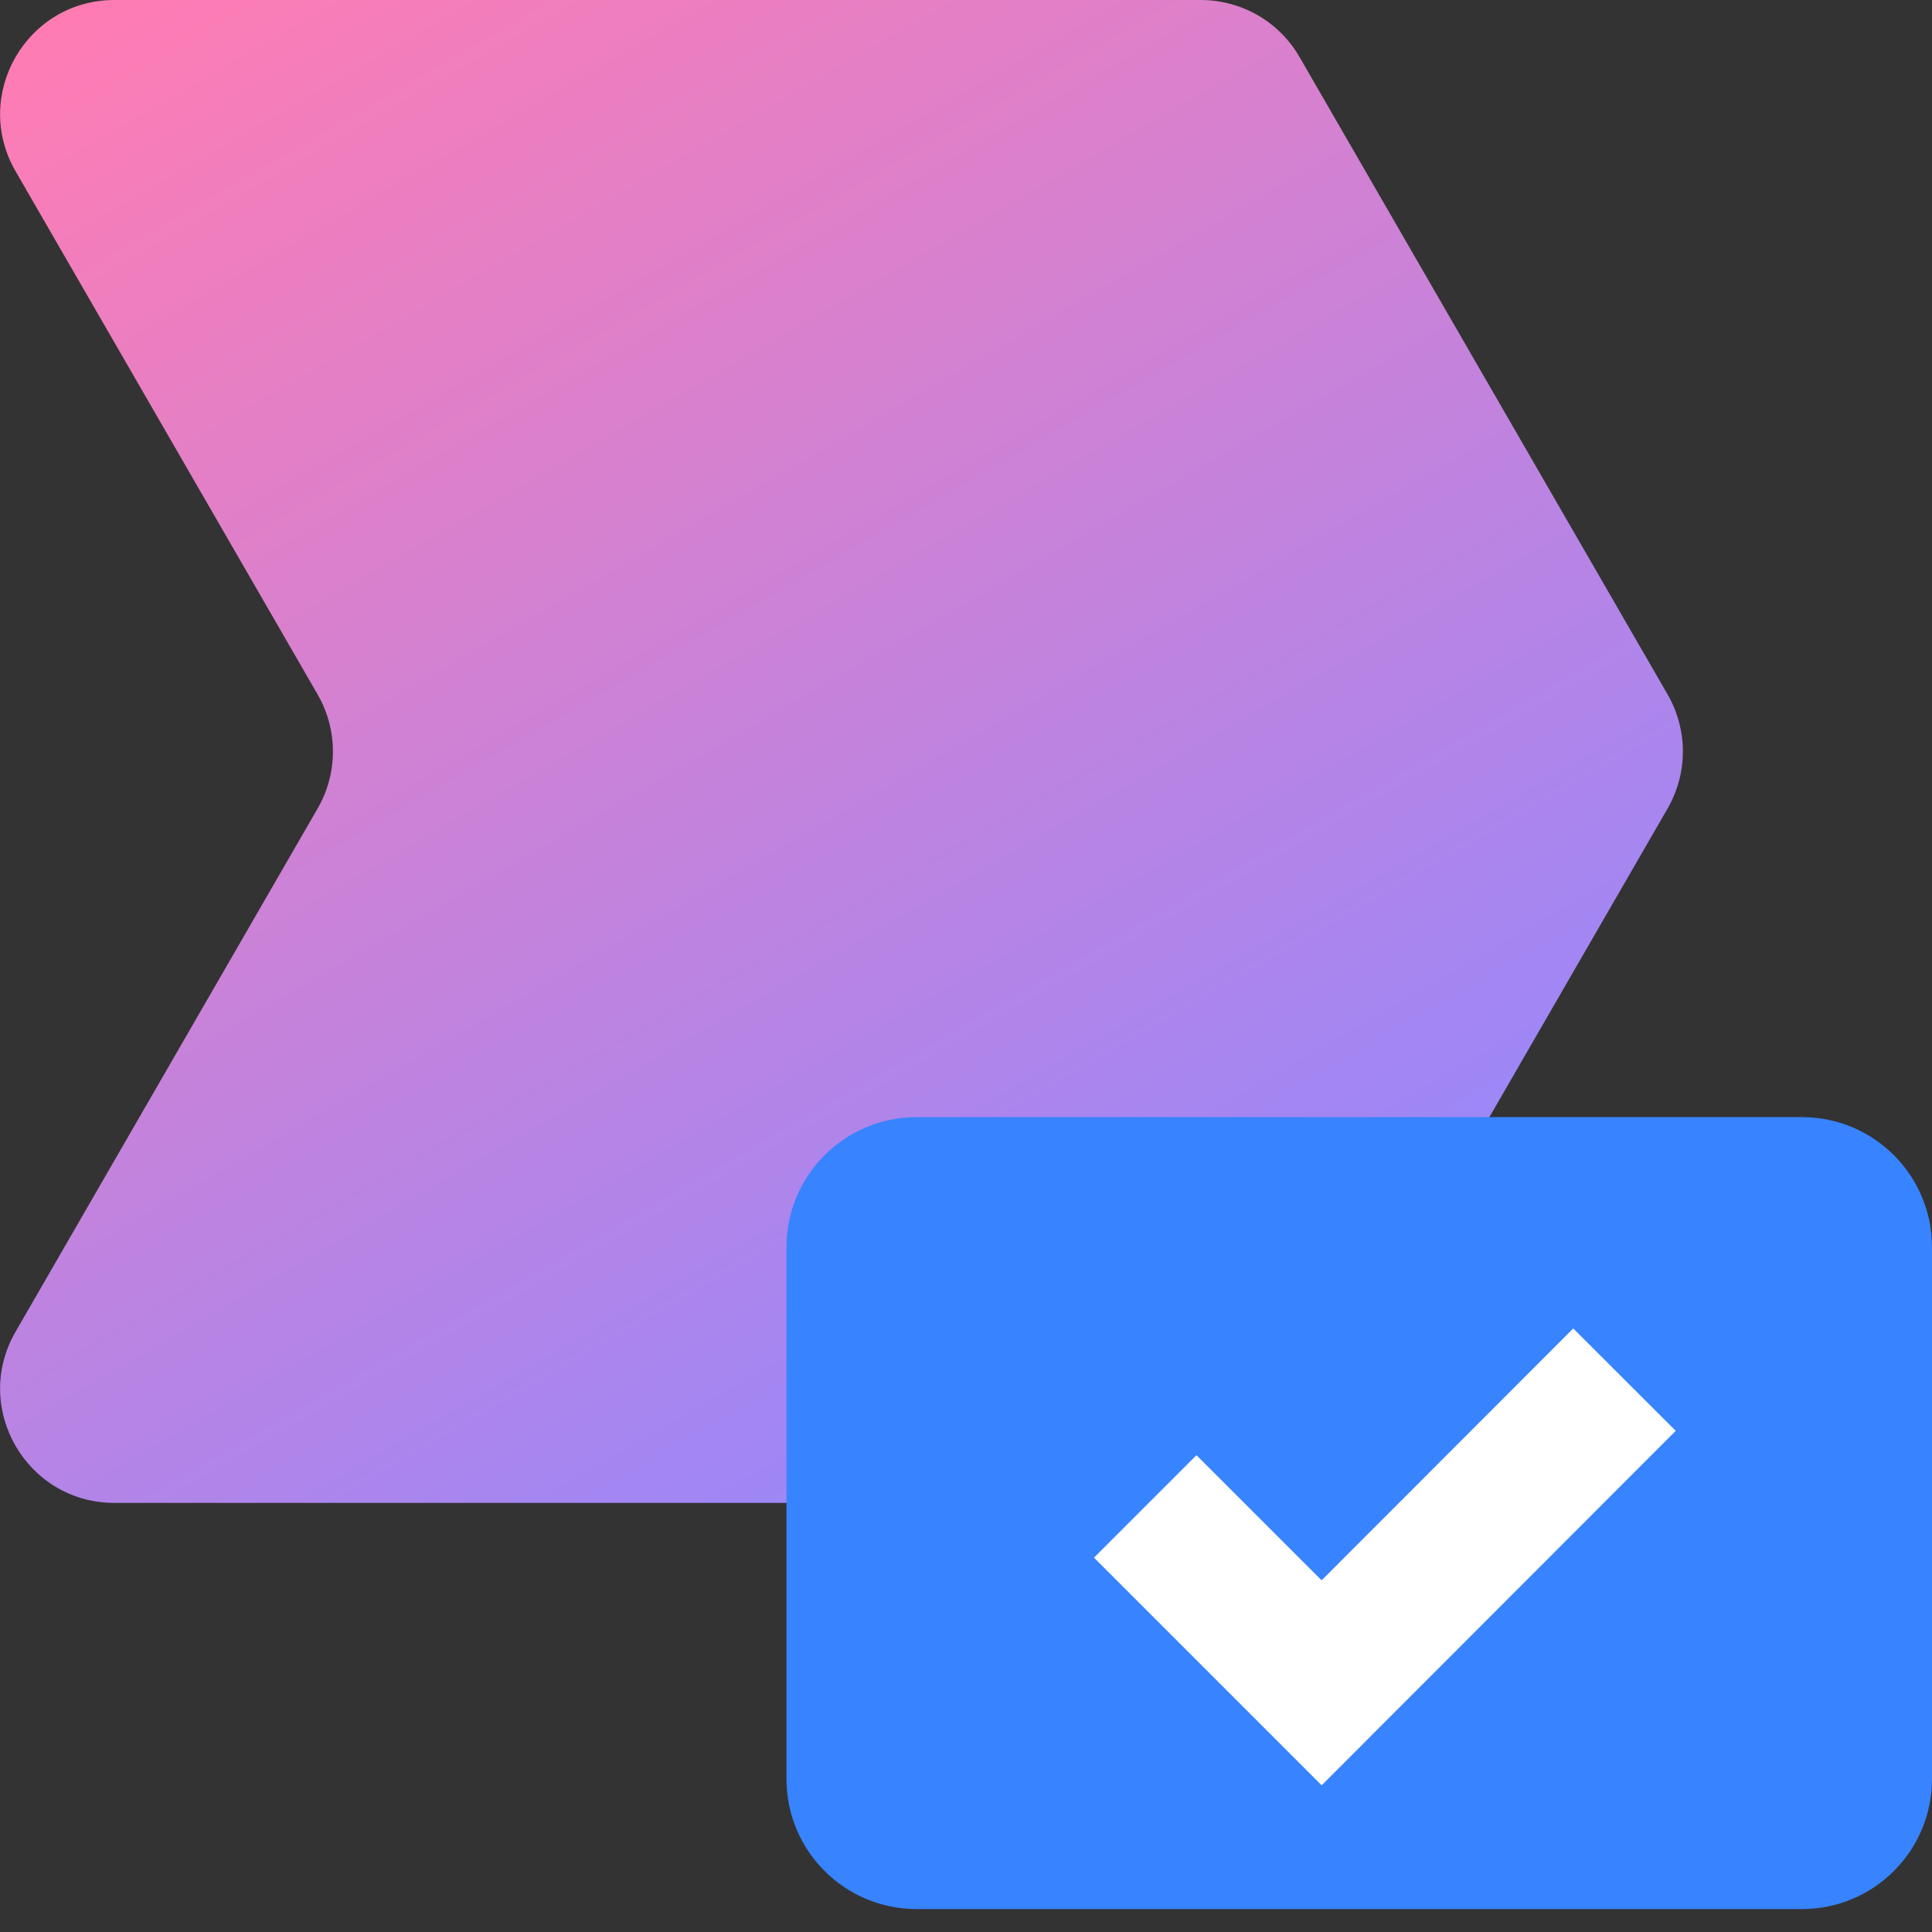 <svg width="40" height="40" viewBox="0 0 40 40" fill="none" xmlns="http://www.w3.org/2000/svg">
<rect x="0" y="0" width="40" height="40" fill="#333333" stroke="none"/>
<g clip-path="url(#clip0_218_1012)">
<path d="M24.857 0H2.37C0.547 0 -0.587 1.97 0.322 3.545L6.575 14.376C6.999 15.109 6.999 16.007 6.575 16.741L0.322 27.572C-0.587 29.146 0.547 31.116 2.37 31.116H24.857C25.703 31.116 26.482 30.665 26.905 29.936L34.525 16.741C34.948 16.007 34.948 15.109 34.525 14.376L26.905 1.18C26.482 0.446 25.703 0 24.857 0Z" fill="url(#paint0_linear_218_1012)"/>
<path d="M37.308 23.129H18.976C17.489 23.129 16.283 24.334 16.283 25.821V36.833C16.283 38.32 17.489 39.525 18.976 39.525H37.308C38.795 39.525 40 38.32 40 36.833V25.821C40 24.334 38.795 23.129 37.308 23.129Z" fill="#3883FF"/>
<path d="M23.711 31.189L27.363 34.841L33.633 28.564" stroke="white" stroke-width="3" stroke-miterlimit="10"/>
</g>
<defs>
<linearGradient id="paint0_linear_218_1012" x1="23.322" y1="32.375" x2="3.906" y2="-1.259" gradientUnits="userSpaceOnUse">
<stop stop-color="#9188FF"/>
<stop offset="1" stop-color="#FF7CB3"/>
</linearGradient>
<clipPath id="clip0_218_1012">
<rect width="40" height="39.526" fill="white"/>
</clipPath>
</defs>
</svg>
